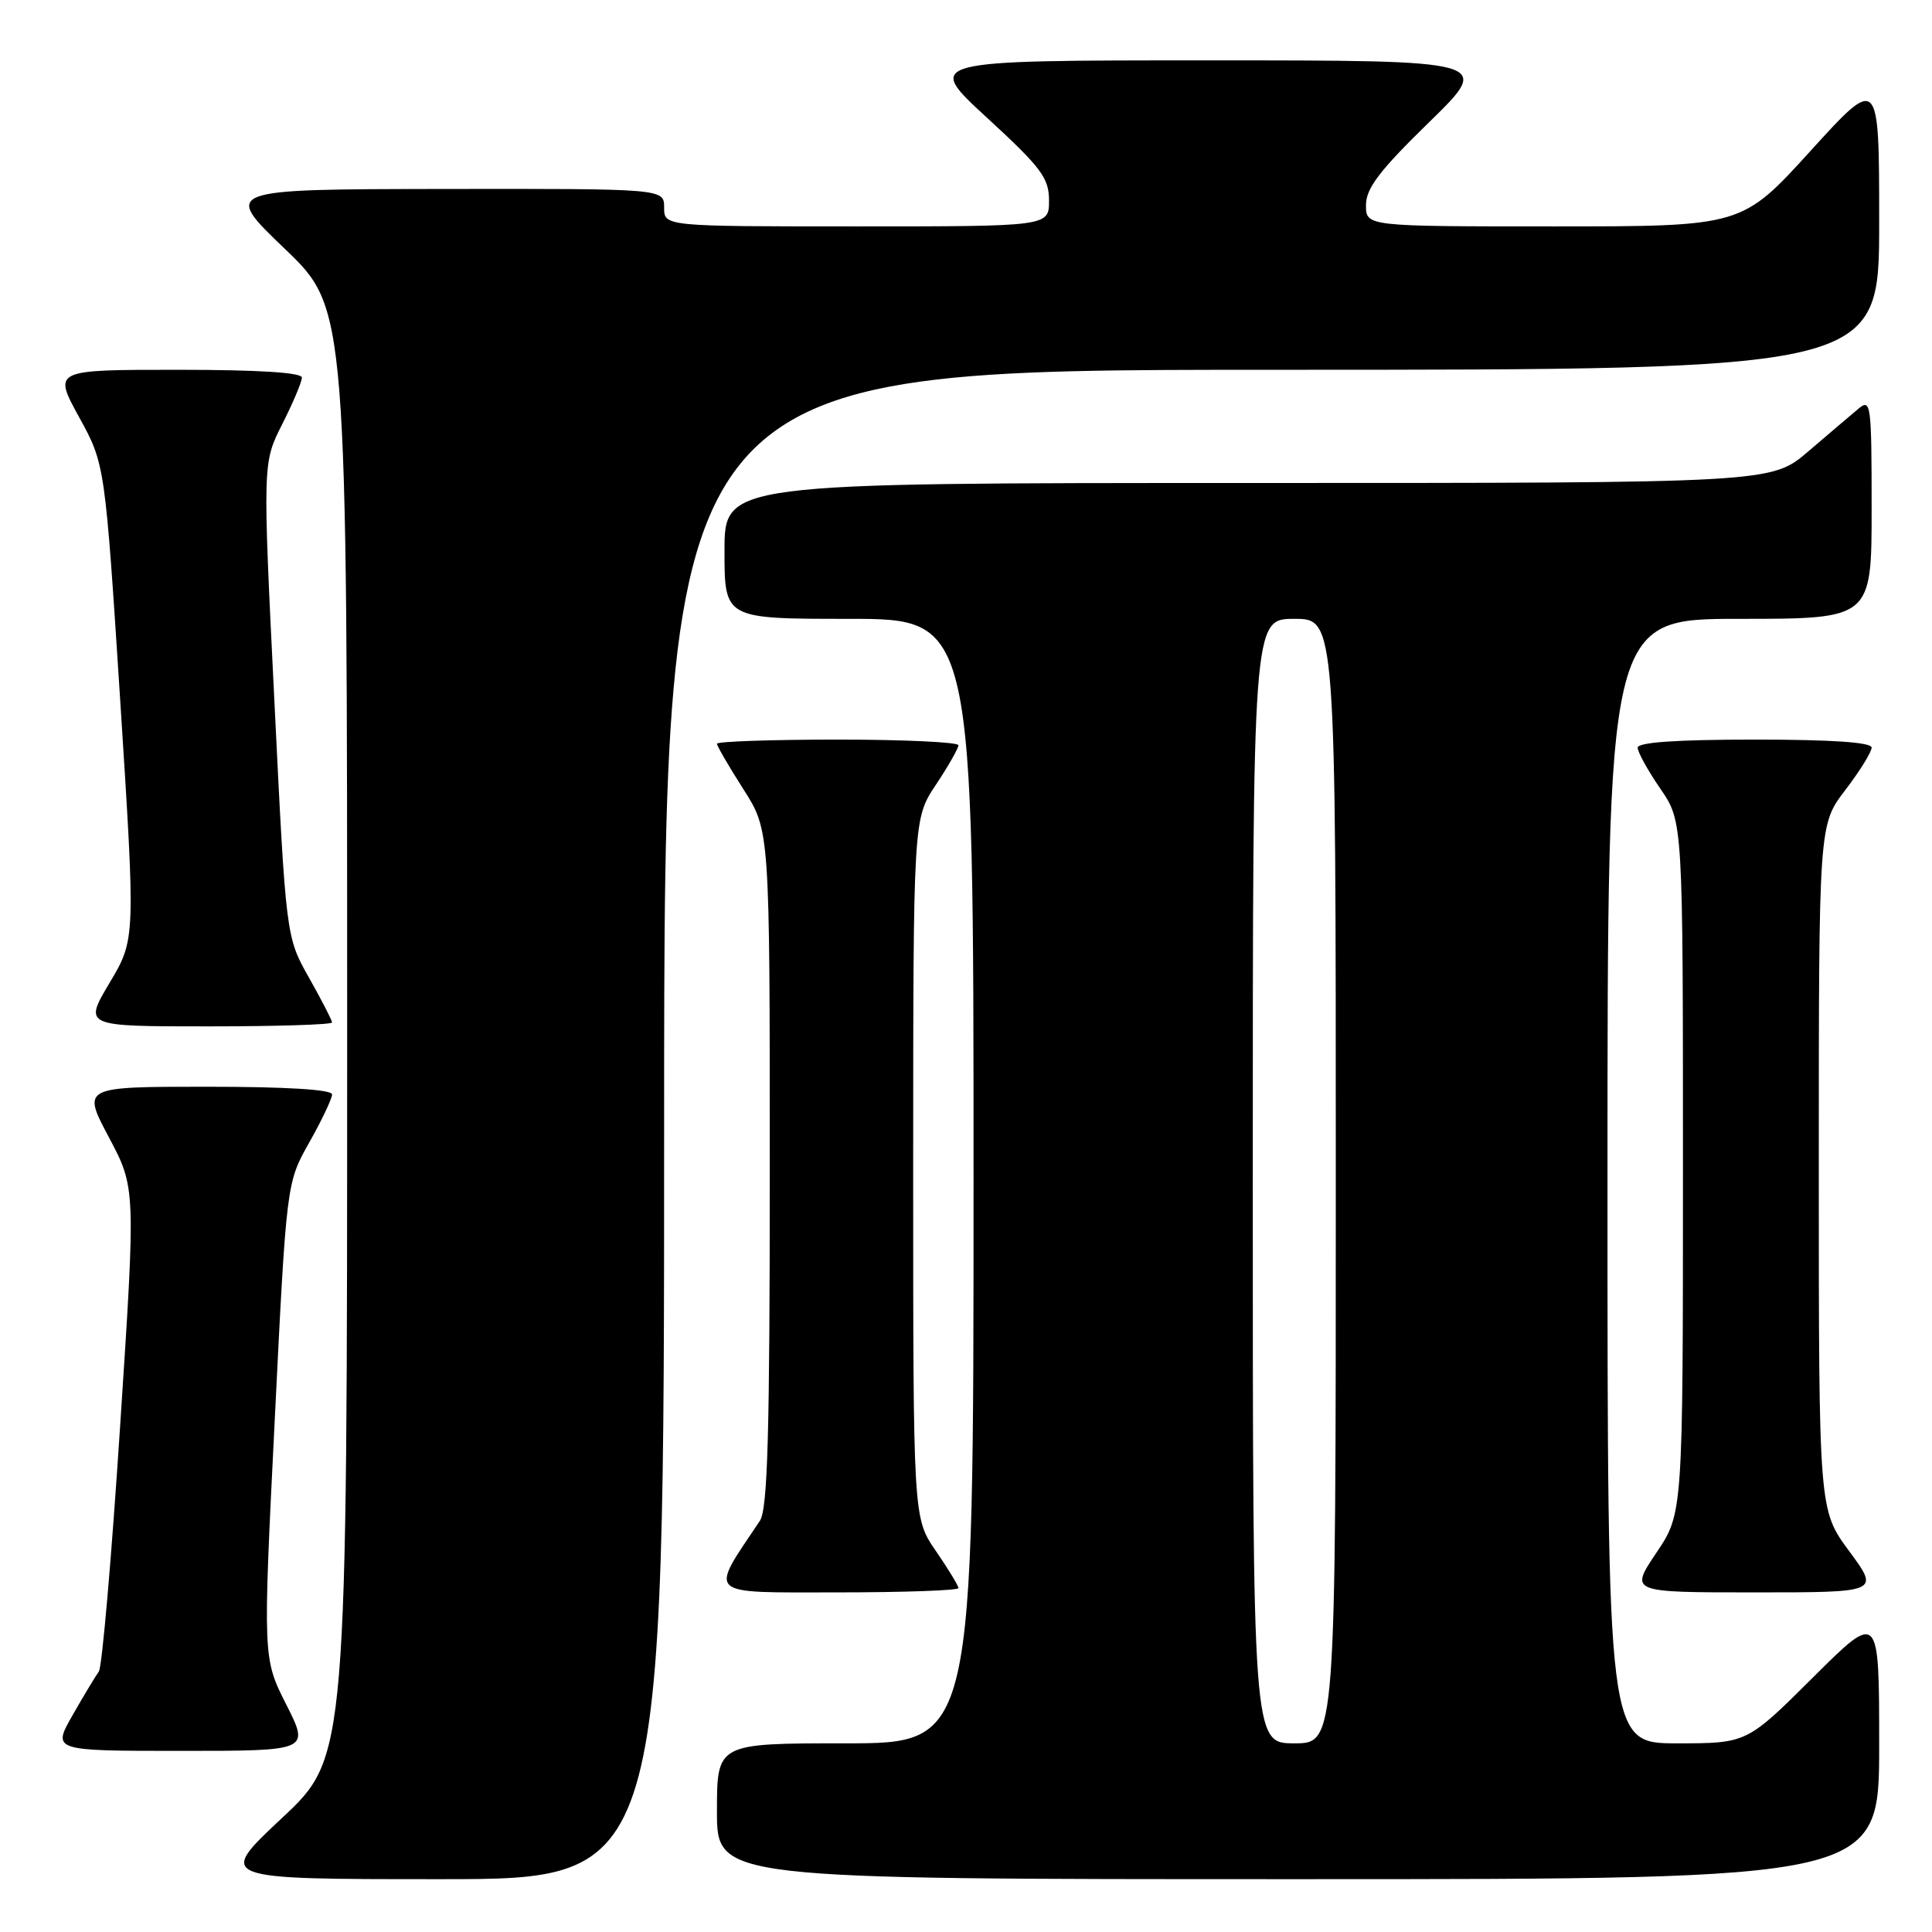 <?xml version="1.0" encoding="UTF-8" standalone="no"?>
<!DOCTYPE svg PUBLIC "-//W3C//DTD SVG 1.1//EN" "http://www.w3.org/Graphics/SVG/1.1/DTD/svg11.dtd" >
<svg xmlns="http://www.w3.org/2000/svg" xmlns:xlink="http://www.w3.org/1999/xlink" version="1.1" viewBox="0 0 256 256">
 <g >
 <path fill="currentColor"
d=" M 88.00 149.00 C 88.00 49.00 88.00 49.00 168.50 49.00 C 249.00 49.00 249.00 49.00 249.00 29.50 C 249.00 9.99 249.00 9.99 239.90 20.00 C 230.81 30.00 230.81 30.00 205.90 30.00 C 181.00 30.00 181.00 30.00 181.00 27.18 C 181.00 24.96 182.78 22.61 189.38 16.18 C 197.76 8.00 197.76 8.00 160.14 8.00 C 122.52 8.00 122.52 8.00 130.76 15.58 C 138.00 22.24 139.00 23.58 139.00 26.58 C 139.00 30.00 139.00 30.00 113.50 30.00 C 88.00 30.00 88.00 30.00 88.00 27.50 C 88.00 25.00 88.00 25.00 58.75 25.04 C 29.50 25.08 29.50 25.08 37.75 32.98 C 46.00 40.89 46.00 40.89 46.00 136.85 C 46.00 232.82 46.00 232.82 37.35 240.91 C 28.71 249.00 28.71 249.00 58.35 249.00 C 88.00 249.00 88.00 249.00 88.00 149.00 Z  M 249.00 231.27 C 249.00 213.54 249.00 213.54 240.23 222.27 C 231.46 231.00 231.46 231.00 222.23 231.00 C 213.00 231.00 213.00 231.00 213.00 156.50 C 213.00 82.00 213.00 82.00 230.50 82.00 C 248.00 82.00 248.00 82.00 248.00 67.35 C 248.00 53.50 247.90 52.77 246.25 54.16 C 245.29 54.96 242.30 57.51 239.61 59.81 C 234.72 64.00 234.72 64.00 165.36 64.00 C 96.00 64.00 96.00 64.00 96.00 73.00 C 96.00 82.00 96.00 82.00 112.50 82.00 C 129.00 82.00 129.00 82.00 129.00 156.50 C 129.00 231.00 129.00 231.00 112.00 231.00 C 95.00 231.00 95.00 231.00 95.00 240.00 C 95.00 249.00 95.00 249.00 172.00 249.00 C 249.00 249.00 249.00 249.00 249.00 231.27 Z  M 37.93 225.86 C 34.83 219.73 34.83 219.73 36.40 188.23 C 37.96 156.73 37.96 156.73 40.98 151.38 C 42.64 148.44 44.00 145.57 44.00 145.02 C 44.00 144.37 37.98 144.00 27.43 144.00 C 10.87 144.00 10.87 144.00 14.43 150.70 C 17.99 157.41 17.99 157.41 15.92 188.93 C 14.79 206.27 13.52 220.92 13.10 221.48 C 12.69 222.04 11.12 224.64 9.63 227.25 C 6.92 232.00 6.92 232.00 23.97 232.00 C 41.03 232.00 41.03 232.00 37.93 225.86 Z  M 127.00 210.43 C 127.00 210.12 125.65 207.90 124.00 205.50 C 121.00 201.14 121.00 201.14 121.00 154.82 C 121.01 108.50 121.01 108.50 124.00 104.00 C 125.65 101.53 126.99 99.16 127.00 98.75 C 127.00 98.34 119.80 98.00 111.00 98.00 C 102.20 98.00 95.00 98.25 95.00 98.55 C 95.00 98.85 96.58 101.56 98.50 104.57 C 102.00 110.04 102.00 110.04 102.00 154.80 C 102.00 190.22 101.72 199.97 100.68 201.53 C 93.94 211.59 93.30 211.00 110.92 211.00 C 119.76 211.00 127.00 210.74 127.00 210.43 Z  M 245.03 205.54 C 241.00 200.09 241.00 200.09 241.00 154.69 C 241.00 109.29 241.00 109.29 244.50 104.70 C 246.43 102.18 248.00 99.64 248.00 99.06 C 248.00 98.36 242.75 98.00 232.50 98.00 C 222.16 98.00 217.00 98.36 217.00 99.07 C 217.00 99.66 218.35 102.10 220.00 104.50 C 223.00 108.86 223.00 108.86 223.00 154.69 C 223.00 200.53 223.00 200.53 219.47 205.76 C 215.95 211.00 215.95 211.00 232.50 211.00 C 249.06 211.00 249.06 211.00 245.03 205.54 Z  M 44.00 135.48 C 44.00 135.20 42.63 132.54 40.95 129.56 C 37.89 124.15 37.89 124.15 36.35 92.74 C 34.80 61.33 34.80 61.33 37.40 56.20 C 38.83 53.37 40.00 50.60 40.00 50.03 C 40.00 49.36 34.19 49.00 23.52 49.00 C 7.04 49.00 7.04 49.00 10.47 55.25 C 13.91 61.50 13.91 61.50 15.94 92.98 C 17.96 124.46 17.96 124.46 14.52 130.23 C 11.09 136.00 11.09 136.00 27.54 136.00 C 36.59 136.00 44.00 135.77 44.00 135.48 Z  M 166.00 156.50 C 166.00 82.00 166.00 82.00 171.50 82.00 C 177.00 82.00 177.00 82.00 177.00 156.50 C 177.00 231.00 177.00 231.00 171.50 231.00 C 166.00 231.00 166.00 231.00 166.00 156.50 Z "/>
</g>
</svg>